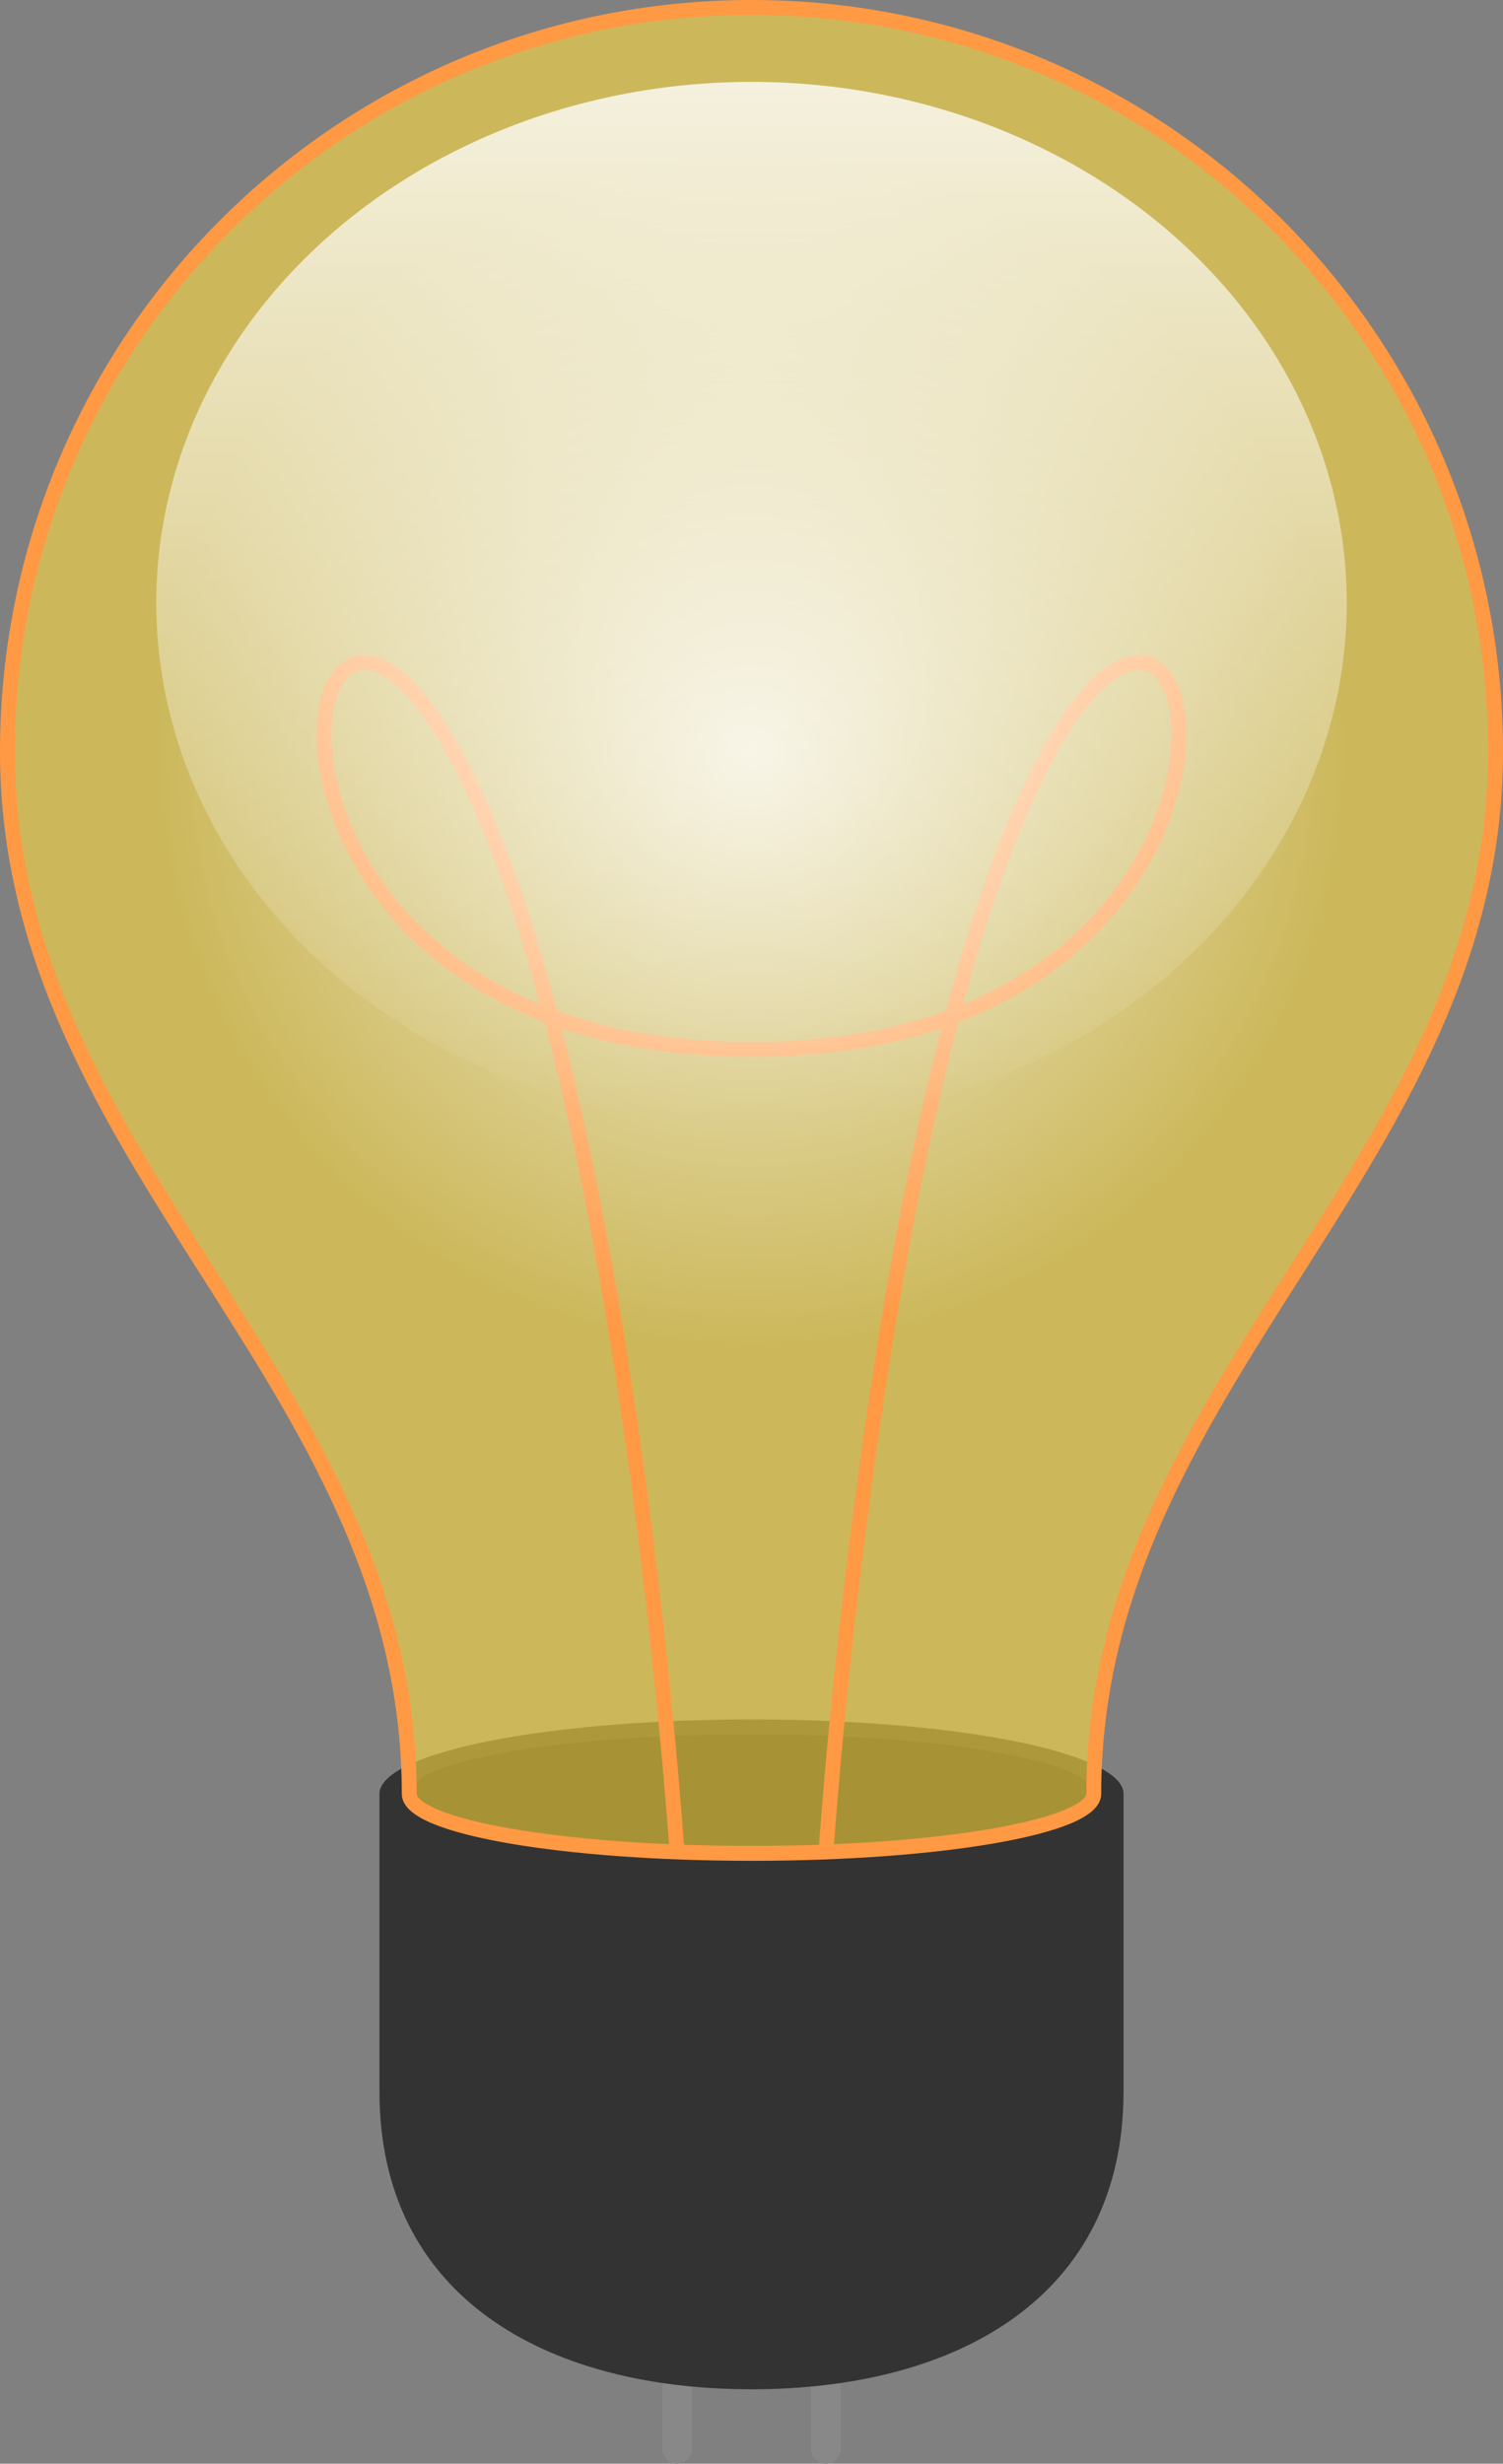 <?xml version="1.0" encoding="utf-8"?>
<!-- Generator: Adobe Illustrator 17.0.0, SVG Export Plug-In . SVG Version: 6.00 Build 0)  -->
<!DOCTYPE svg PUBLIC "-//W3C//DTD SVG 1.1//EN" "http://www.w3.org/Graphics/SVG/1.1/DTD/svg11.dtd">
<svg version="1.1" id="light-bulb" xmlns="http://www.w3.org/2000/svg" xmlns:xlink="http://www.w3.org/1999/xlink" x="0px" y="0px"
	 width="101px" height="165.5px" viewBox="0 0 101 165.5" style="enable-background:new 0 0 101 165.5;" xml:space="preserve">
<rect x="0" y="0" width="101" height="165.5" fill="#808080" stroke="none"/>
<style type="text/css">
	.light-bulb-st0{fill:none;stroke:#888888;stroke-width:2;stroke-linecap:round;stroke-miterlimit:10;}
	.light-bulb-st1{fill:#333333;}
	.light-bulb-st2{fill:#222222;}
	.light-bulb-st3{fill:#FFDD44;fill-opacity:0.6;}
	.light-bulb-st4{fill:none;stroke:#FF9944;stroke-miterlimit:10;}
	.light-bulb-st5{fill:url(#light-bulb-light-bulb-light-bulb-light-bulb-SVGID-1-);}
	.light-bulb-st6{fill:url(#light-bulb-light-bulb-light-bulb-light-bulb-SVGID-2-);}
</style>
<g>
	<g>
		<line class="light-bulb-st0" x1="55.5" y1="160.5" x2="55.5" y2="164.5"/>
	</g>
	<g>
		<line class="light-bulb-st0" x1="45.5" y1="160.5" x2="45.5" y2="164.5"/>
	</g>
</g>
<path class="light-bulb-st1" d="M50.5,160.5c-13.807,0-25-6.193-25-20v-20h50v20C75.5,154.307,64.307,160.5,50.5,160.5z"/>
<ellipse class="light-bulb-st1" cx="50.5" cy="120.5" rx="25" ry="5"/>
<ellipse class="light-bulb-st2" cx="50.5" cy="120.5" rx="23" ry="4"/>
<path class="light-bulb-st3" d="M73.5,120.5c0,2.209-10.297,4-23,4s-23-1.791-23-4c0-27.614-27-42.386-27-70s22.386-50,50-50s50,22.386,50,50
	S73.5,92.886,73.5,120.5z"/>
<path class="light-bulb-st4" d="M45.5,124.5c0,0-3.5-53-15-74s-17.368,19.99,20,20c37.368-0.01,31.5-41,20-20s-15,74-15,74"/>
<radialGradient id="light-bulb-light-bulb-light-bulb-light-bulb-SVGID-1-" cx="50.5" cy="50.5" r="40" gradientUnits="userSpaceOnUse">
	<stop  offset="0" style="stop-color:#FFFFFF;stop-opacity:0.8"/>
	<stop  offset="1" style="stop-color:#FFFFFF;stop-opacity:0"/>
</radialGradient>
<circle class="light-bulb-st5" cx="50.5" cy="50.5" r="40"/>
<linearGradient id="light-bulb-light-bulb-light-bulb-light-bulb-SVGID-2-" gradientUnits="userSpaceOnUse" x1="50.5" y1="5.5" x2="50.5" y2="75.5">
	<stop  offset="0" style="stop-color:#FFFFFF;stop-opacity:0.8"/>
	<stop  offset="1" style="stop-color:#FFFFFF;stop-opacity:0"/>
</linearGradient>
<ellipse class="light-bulb-st6" cx="50.5" cy="40.5" rx="40" ry="35"/>
<path class="light-bulb-st4" d="M73.5,120.5c0,2.209-10.297,4-23,4s-23-1.791-23-4c0-27.614-27-42.386-27-70s22.386-50,50-50s50,22.386,50,50
	S73.5,92.886,73.5,120.5z"/>
<g>
</g>
<g>
</g>
<g>
</g>
<g>
</g>
<g>
</g>
<g>
</g>
<g>
</g>
<g>
</g>
<g>
</g>
<g>
</g>
<g>
</g>
<g>
</g>
<g>
</g>
<g>
</g>
<g>
</g>
</svg>
